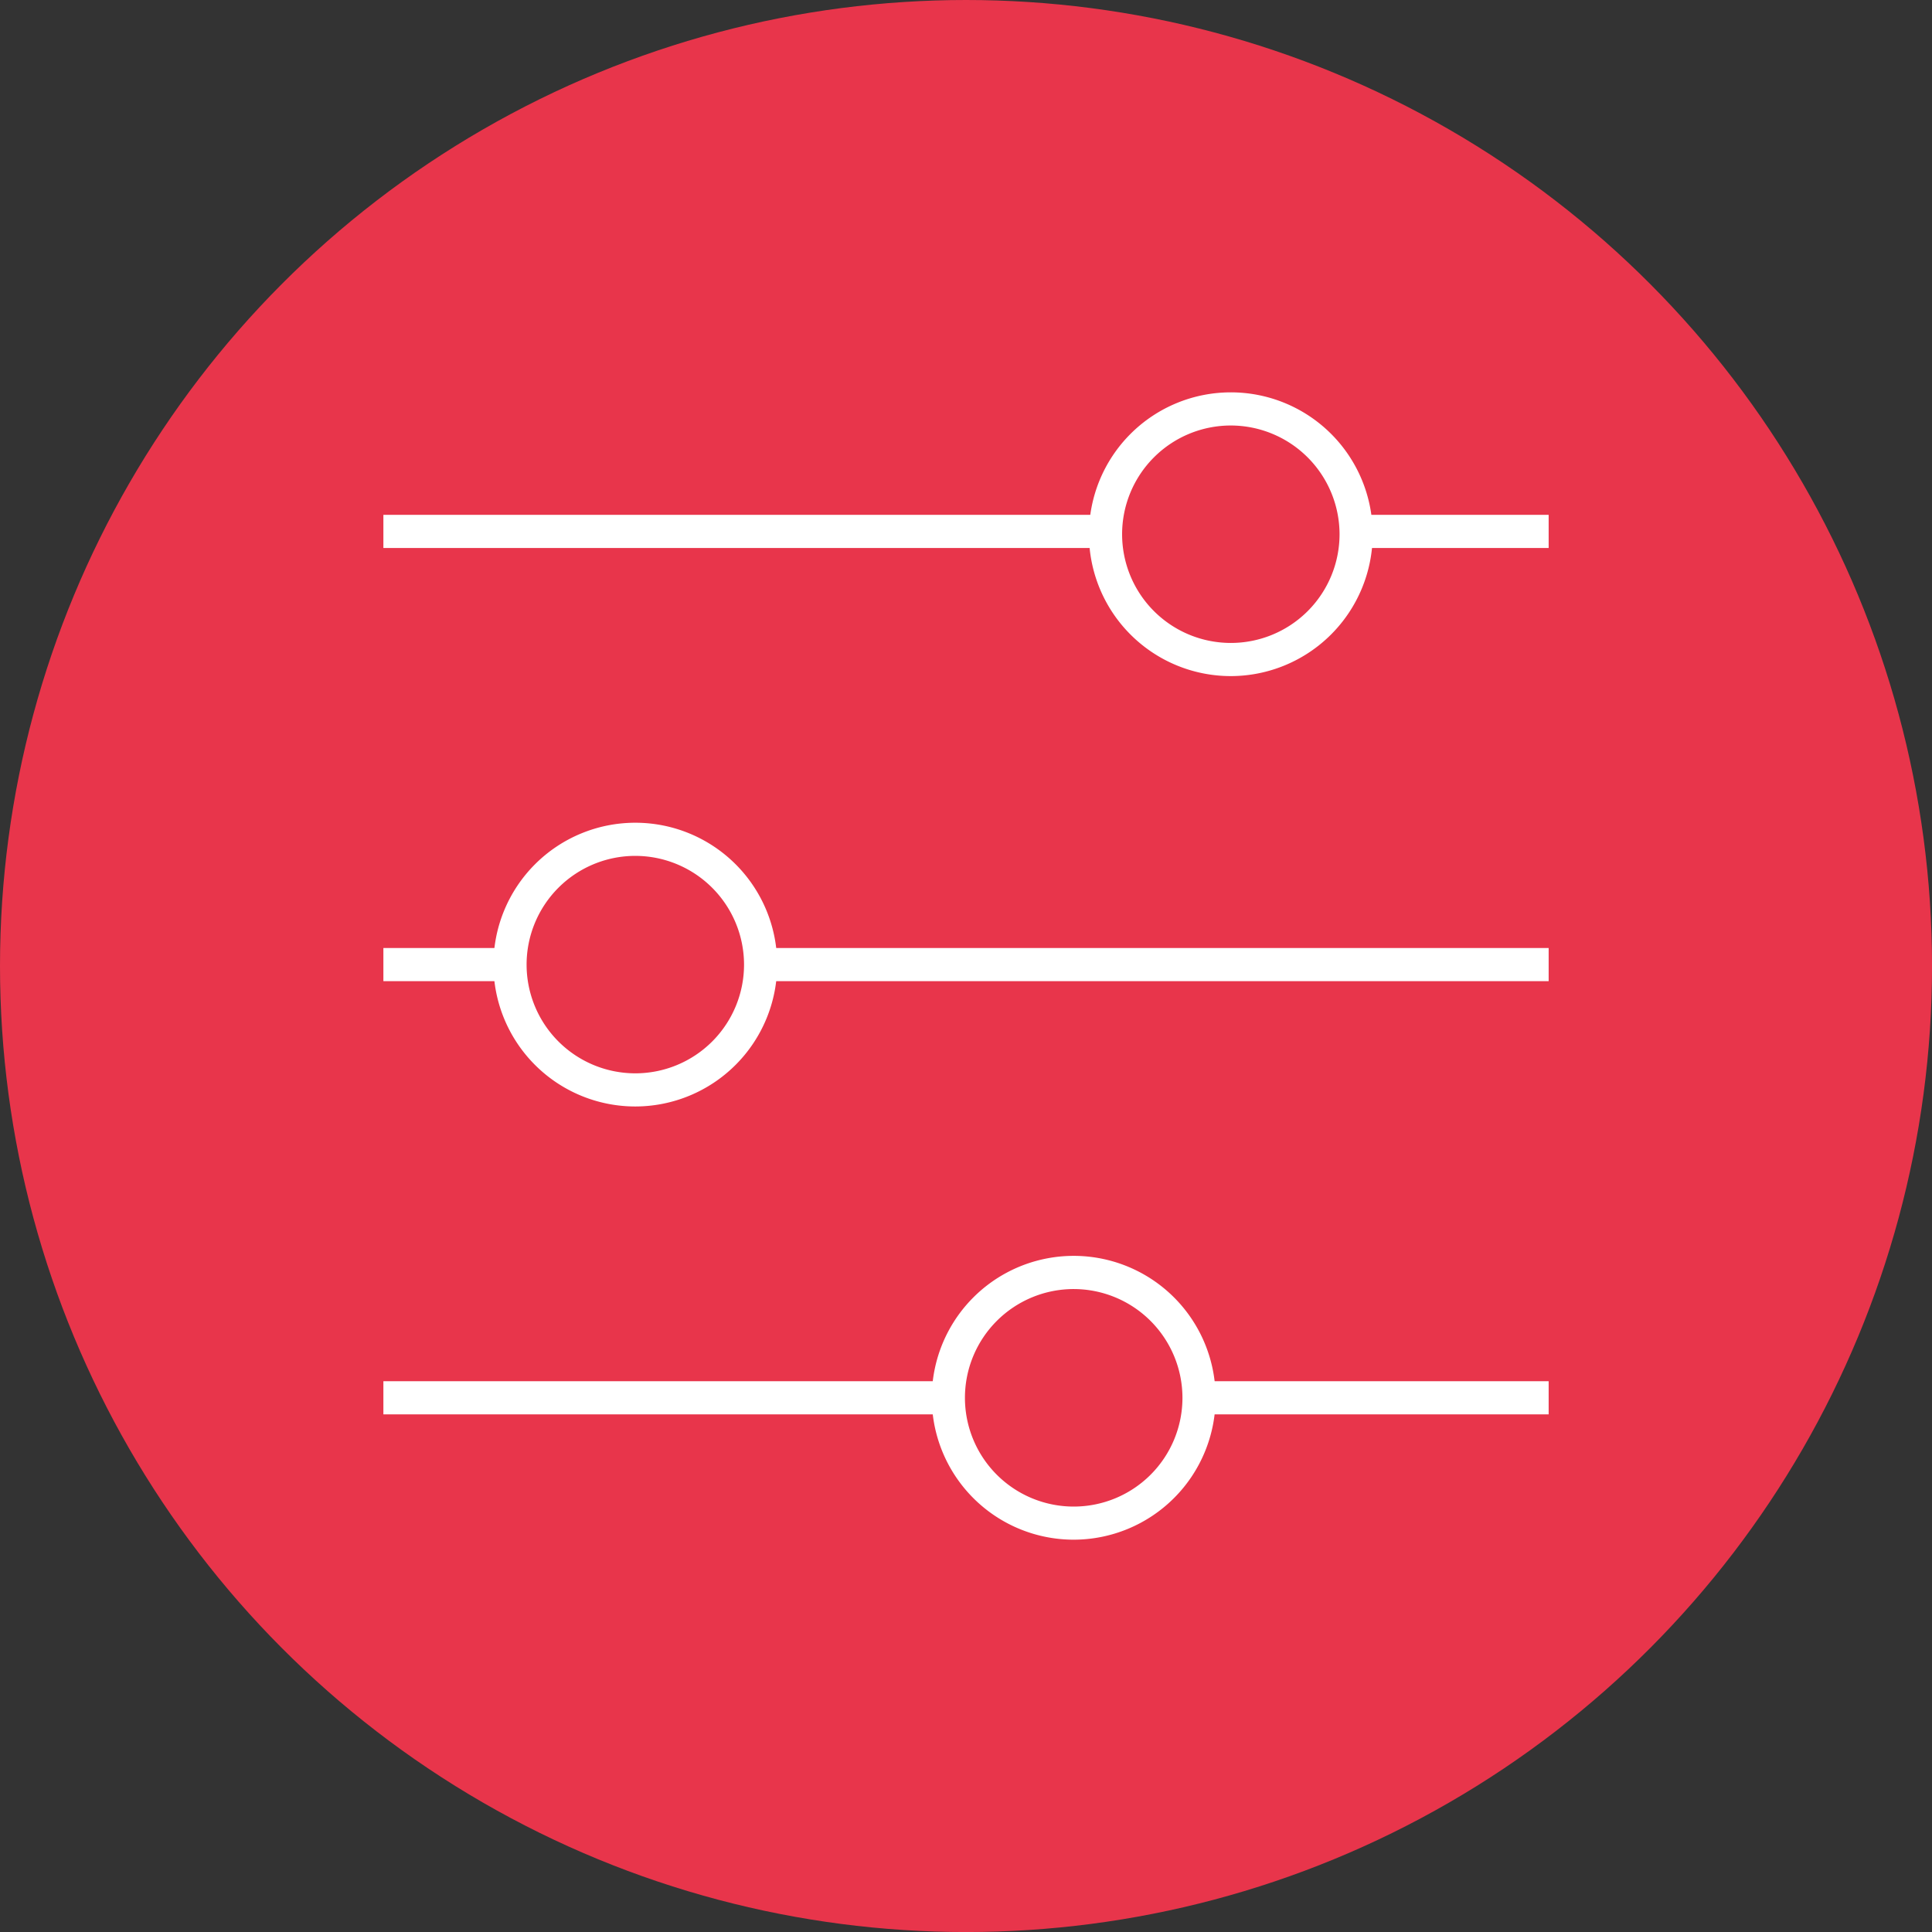 <svg xmlns="http://www.w3.org/2000/svg" width="51.925" height="51.926" viewBox="0 0 51.925 51.926">
  <rect x="0" y="0" width="51.925" height="51.926" fill="#333333" stroke="none"/>
  <g id="Group_49" data-name="Group 49" transform="translate(-500 -10269)">
    <g id="Group_25" data-name="Group 25" transform="translate(134.085 10126.112)">
      <g id="Group_17" data-name="Group 17" transform="translate(365.915 142.888)">
        <circle id="Ellipse_6" data-name="Ellipse 6" cx="25.963" cy="25.963" r="25.963" fill="#e8354b"/>
      </g>
      <g id="Group_24" data-name="Group 24" transform="translate(376.219 153.433)">
        <g id="Group_18" data-name="Group 18" transform="translate(0 3.292)">
          <rect id="Rectangle_12" data-name="Rectangle 12" width="31.318" height="0.891" fill="#fff"/>
        </g>
        <g id="Group_19" data-name="Group 19" transform="translate(0 14.934)">
          <rect id="Rectangle_13" data-name="Rectangle 13" width="31.318" height="0.891" fill="#fff"/>
        </g>
        <g id="Group_20" data-name="Group 20" transform="translate(0 26.577)">
          <rect id="Rectangle_14" data-name="Rectangle 14" width="31.318" height="0.891" fill="#fff"/>
        </g>
        <g id="Group_21" data-name="Group 21" transform="translate(18.962)">
          <circle id="Ellipse_7" data-name="Ellipse 7" cx="3.368" cy="3.368" r="3.368" transform="translate(0.446 0.445)" fill="#e8354b"/>
          <path id="Path_30" data-name="Path 30" d="M394.363,159.39a3.813,3.813,0,1,1,3.814-3.814A3.819,3.819,0,0,1,394.363,159.39Zm0-6.735a2.922,2.922,0,1,0,2.923,2.921A2.926,2.926,0,0,0,394.363,152.655Z" transform="translate(-390.55 -151.764)" fill="#fff"/>
        </g>
        <g id="Group_22" data-name="Group 22" transform="translate(2.958 11.567)">
          <circle id="Ellipse_8" data-name="Ellipse 8" cx="3.368" cy="3.368" r="3.368" transform="translate(0.445 0.446)" fill="#e8354b"/>
          <path id="Path_31" data-name="Path 31" d="M380.89,169.126a3.813,3.813,0,1,1,3.814-3.812A3.817,3.817,0,0,1,380.89,169.126Zm0-6.735a2.922,2.922,0,1,0,2.923,2.923A2.925,2.925,0,0,0,380.89,162.391Z" transform="translate(-377.078 -161.5)" fill="#fff"/>
        </g>
        <g id="Group_23" data-name="Group 23" transform="translate(14.741 23.209)">
          <circle id="Ellipse_9" data-name="Ellipse 9" cx="3.368" cy="3.368" r="3.368" transform="translate(0.445 0.446)" fill="#e8354b"/>
          <path id="Path_32" data-name="Path 32" d="M390.811,178.927a3.814,3.814,0,1,1,3.812-3.814A3.818,3.818,0,0,1,390.811,178.927Zm0-6.736a2.923,2.923,0,1,0,2.921,2.923A2.926,2.926,0,0,0,390.811,172.191Z" transform="translate(-386.997 -171.3)" fill="#fff"/>
        </g>
      </g>
    </g>
  </g>
</svg>
